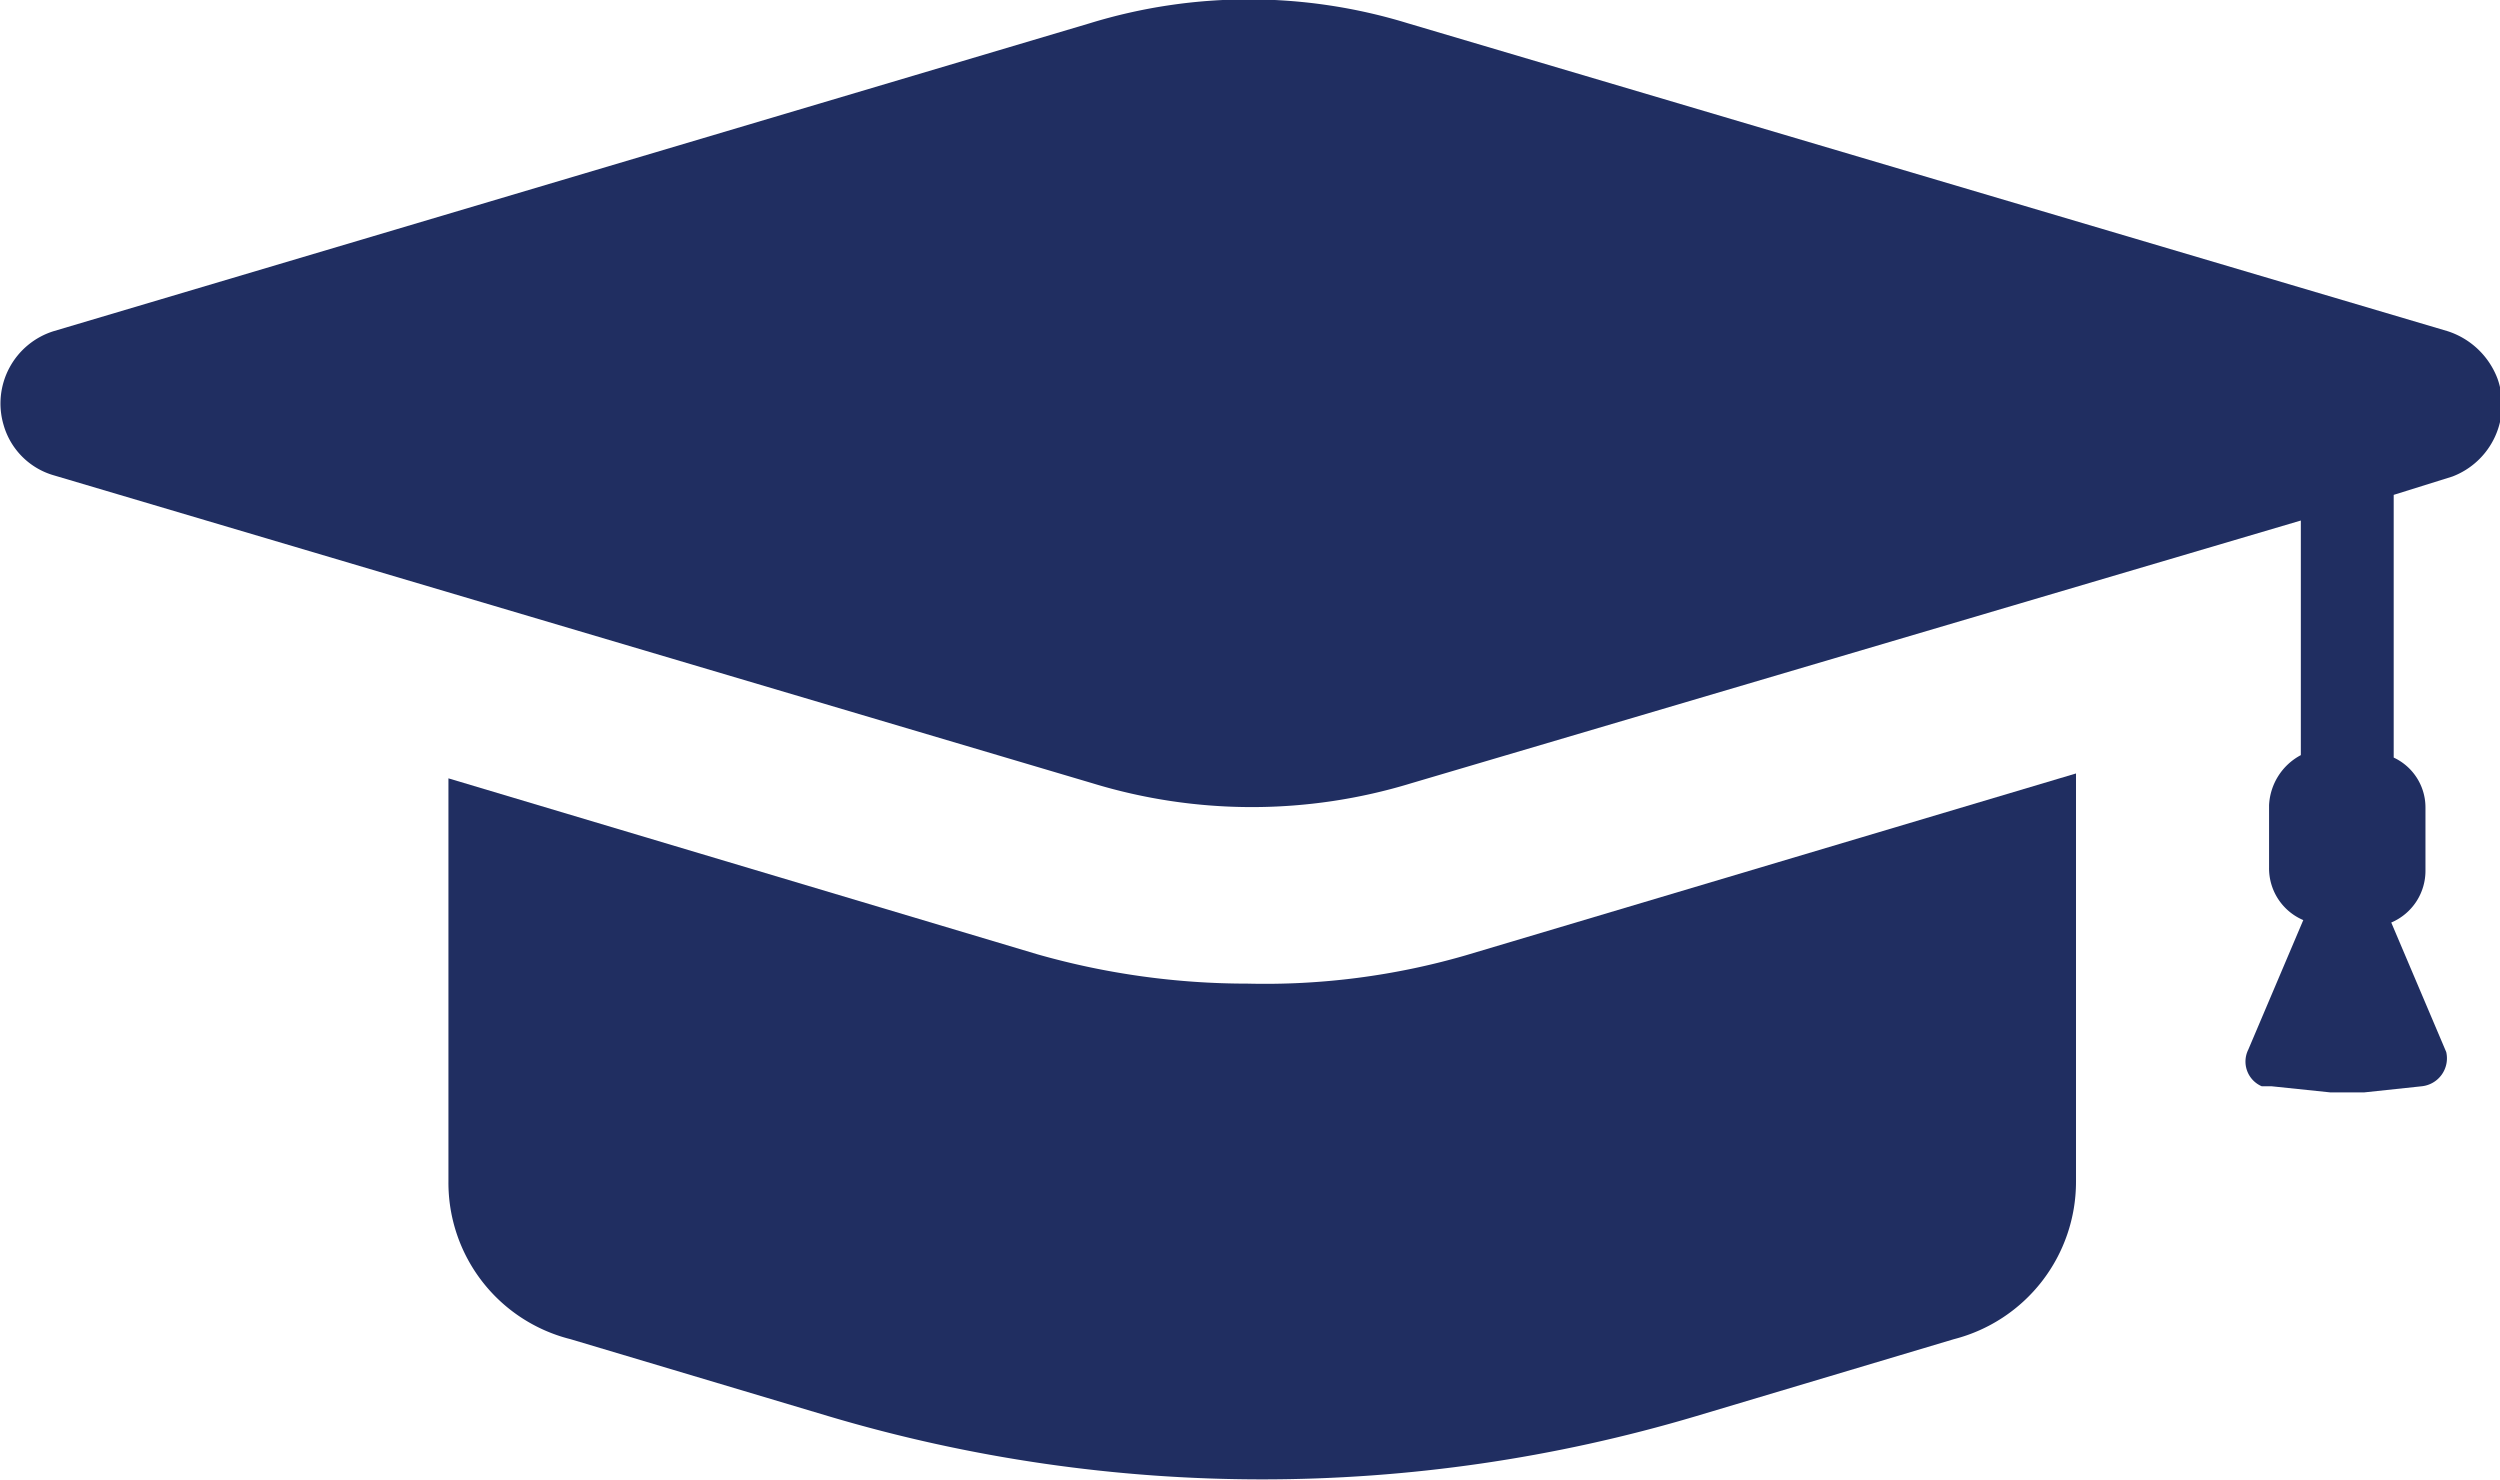 <svg xmlns:xlink="http://www.w3.org/1999/xlink" xmlns="http://www.w3.org/2000/svg" viewBox="0 0 20.46 12.11" width="20.46" height="12.11" ><g><g><path fill="#202E61" d="M18,17a6.27,6.27,0,0,1-1.72-.24l-4.82-1.44v3.3a1.32,1.32,0,0,0,1,1.29l2.11.63a12.44,12.44,0,0,0,7.1,0l2.11-.63a1.33,1.33,0,0,0,1-1.29V15.28l-5,1.49A5.9,5.9,0,0,1,18,17Z" transform="translate(-7.79 -8.95)"></path><path fill="#202E61" d="M27.82,11.66,19.31,9.14a4.43,4.43,0,0,0-2.6,0L8.23,11.66a.62.62,0,0,0-.41.77.6.6,0,0,0,.41.41l8.5,2.52a4.46,4.46,0,0,0,2.61,0l7.28-2.15v1.92a.49.49,0,0,0-.26.41v.51a.46.46,0,0,0,.28.43l-.45,1.06a.22.22,0,0,0,.11.3l.08,0,.48.05h.28l.47-.05a.23.23,0,0,0,.2-.28.06.06,0,0,0,0,0l-.45-1.06a.46.46,0,0,0,.28-.43v-.51a.45.45,0,0,0-.26-.41V13l.48-.15a.63.63,0,0,0,.37-.8A.65.65,0,0,0,27.82,11.66Z" transform="translate(-7.79 -8.95)"></path></g></g></svg>